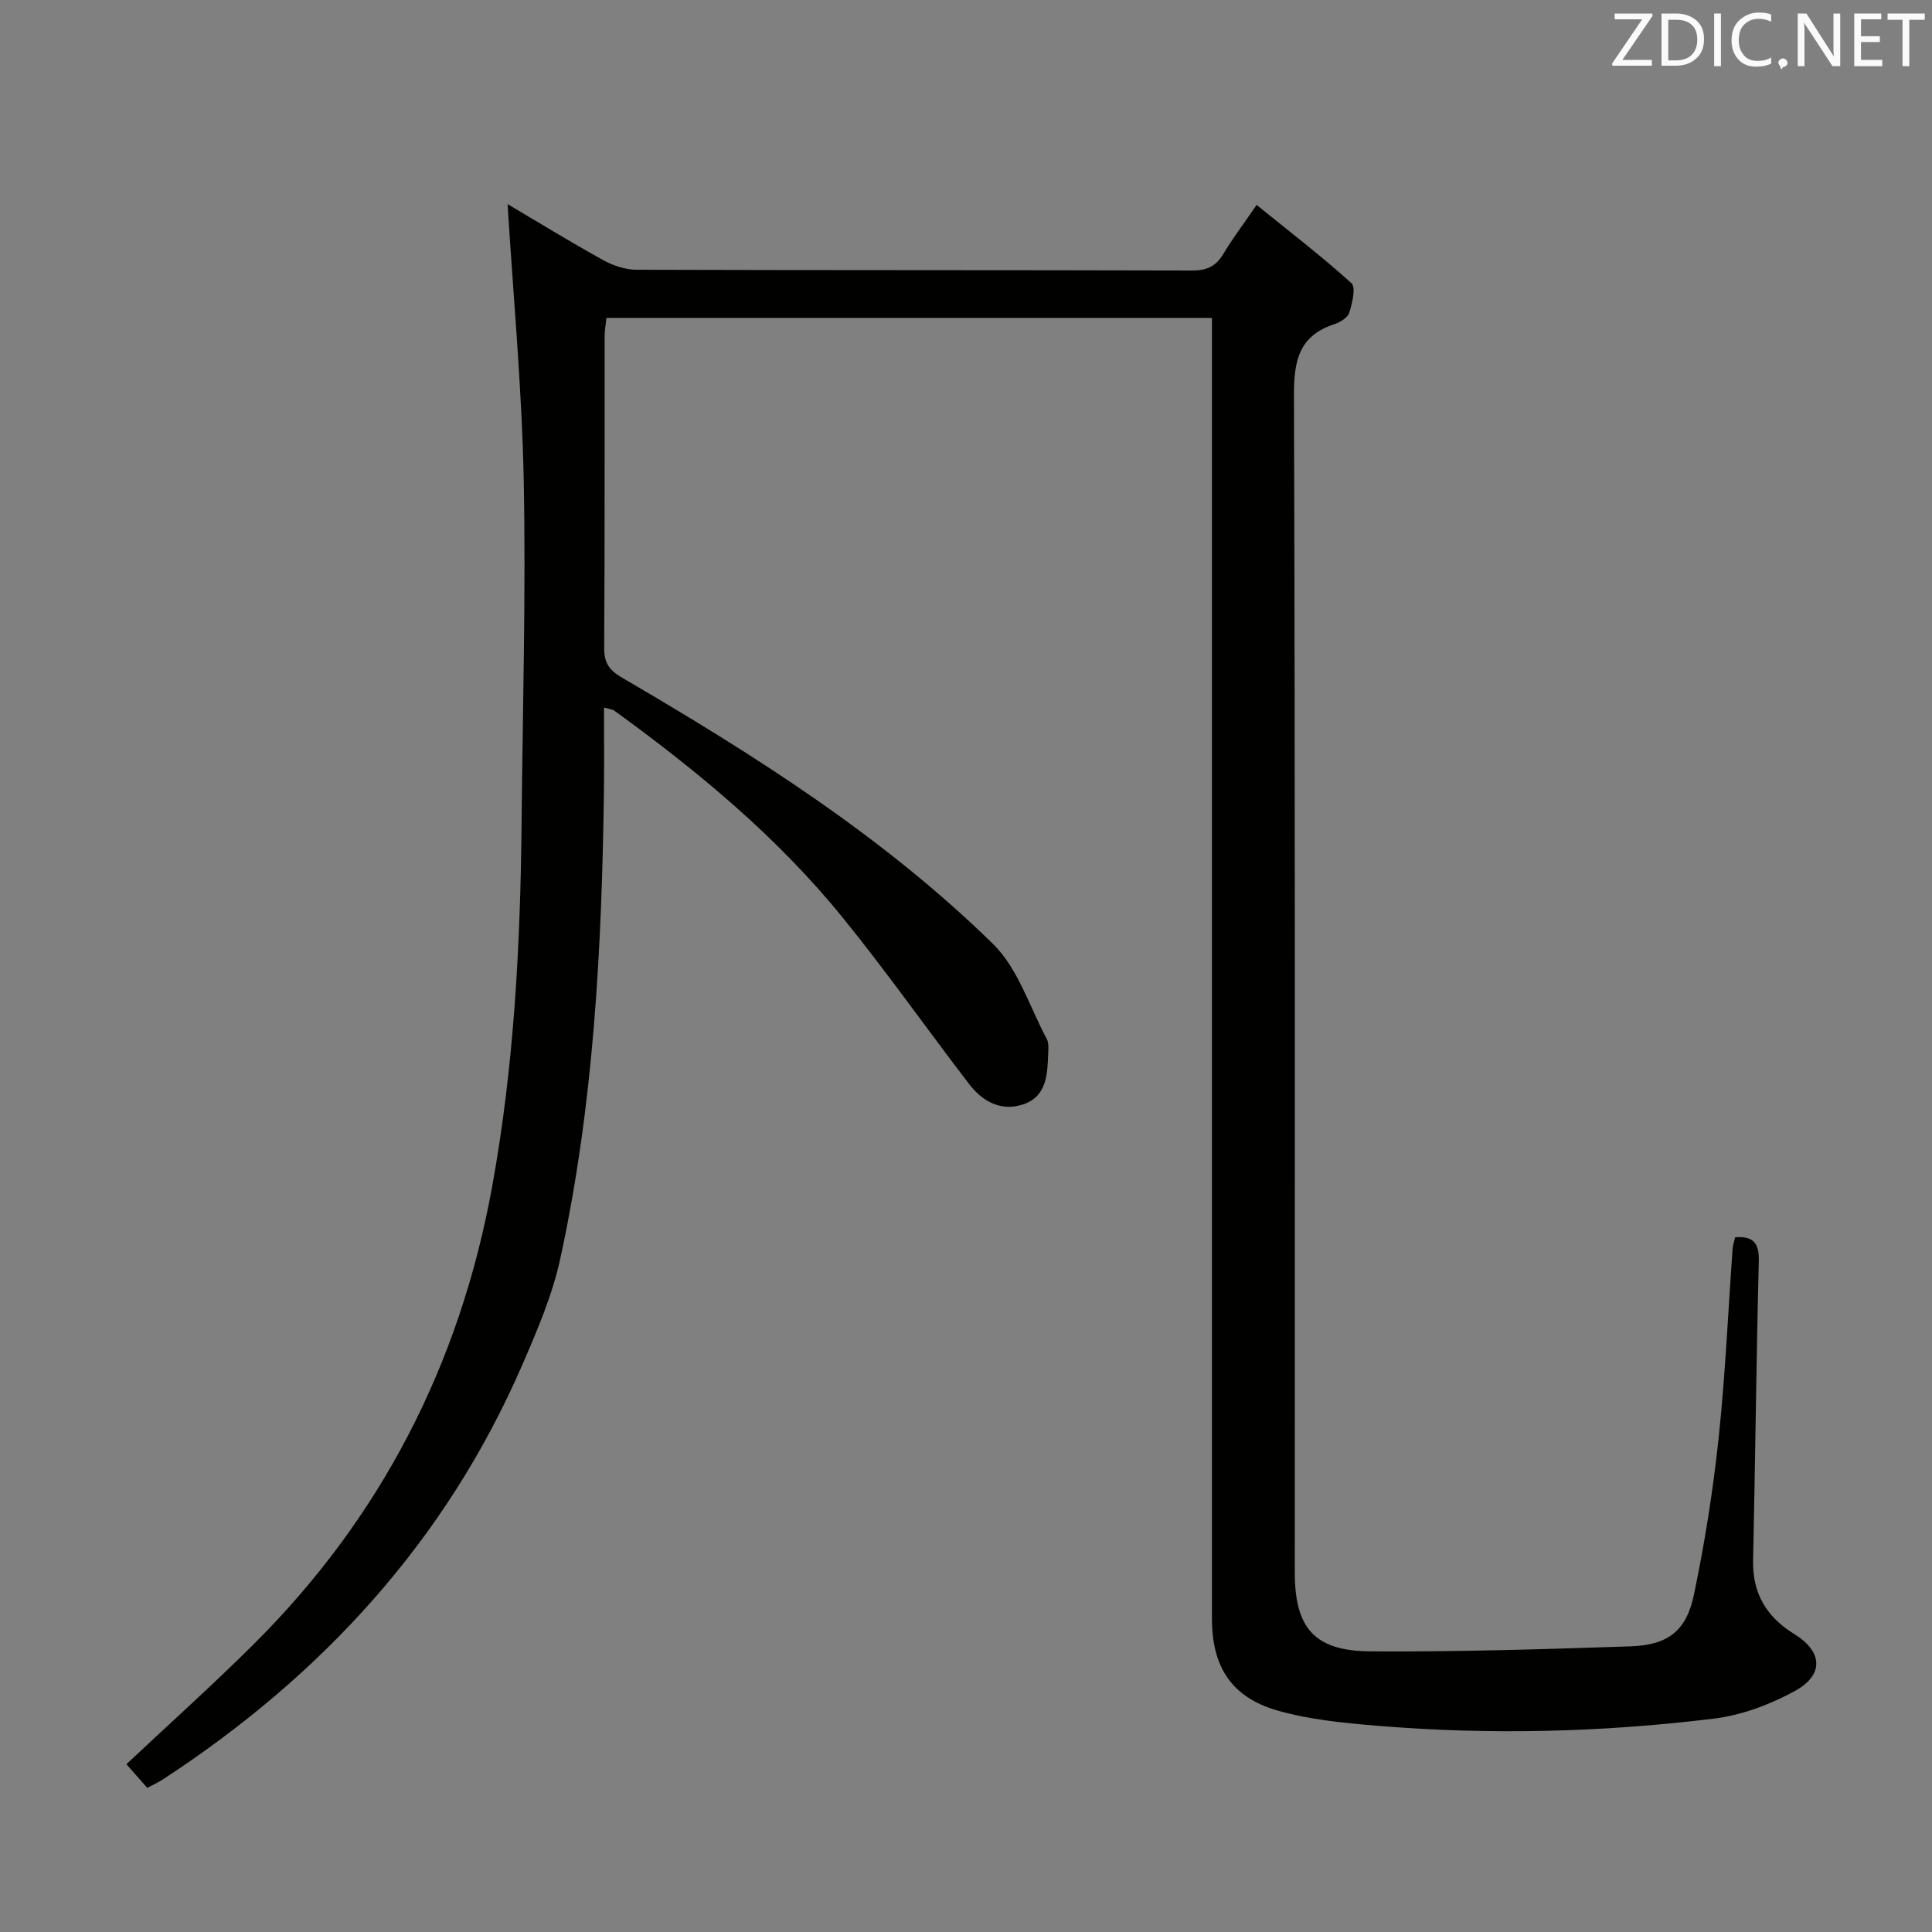 <svg enable-background="new 0 0 400 400" viewBox="0 0 400 400" xmlns="http://www.w3.org/2000/svg"><rect x="0" y="0" width="400" height="400" fill="#808080" stroke="none"/><path d="m105.09 42.26c6.27 3.7 12.92 7.79 19.74 11.57 2.07 1.15 4.62 2.01 6.96 2.02 38.33.12 76.65.05 114.98.16 3.01.01 4.95-.82 6.49-3.41 1.86-3.13 4.08-6.04 6.91-10.17 6.79 5.5 13.44 10.6 19.63 16.2.96.87.16 4.13-.44 6.09-.32 1.03-1.88 2-3.07 2.39-7.47 2.43-8.42 7.72-8.39 14.92.26 81.15.17 162.31.17 243.46 0 11.59 4.03 16.34 15.75 16.41 17.92.11 35.86-.44 53.78-1.04 7.69-.26 11.53-3.17 13.1-10.65 2.24-10.7 3.96-21.56 5.12-32.44 1.39-13.04 1.96-26.17 2.9-39.26.06-.8.35-1.58.52-2.34 3.84-.31 5 1.27 4.9 4.97-.52 20.64-.73 41.28-1.18 61.92-.15 6.86 2.8 11.73 8.52 15.25 5.89 3.62 6.24 8.44.1 11.81-5.13 2.81-11.02 5.01-16.79 5.71-23.17 2.83-46.46 3.41-69.75 1.46-6.91-.58-13.95-1.25-20.57-3.15-9.56-2.75-13.55-9.11-13.55-19.02 0-87.65 0-175.3 0-262.96 0-1.99 0-3.98 0-6.34-41.87 0-83.43 0-125.36 0-.14 1.32-.38 2.58-.38 3.84-.02 21.5.04 42.99-.09 64.49-.02 3.08 1.03 4.6 3.69 6.15 27.33 15.96 54.09 32.88 76.81 55.13 5.18 5.07 7.56 13 11.13 19.67.43.81.34 1.96.3 2.95-.16 4.2-.23 8.78-4.93 10.51-4.58 1.68-8.56-.37-11.4-4.06-8.81-11.49-17.15-23.35-26.27-34.58-13.52-16.66-29.94-30.26-47.26-42.8-.36-.26-.89-.28-2.11-.65 0 5.9.06 11.48-.01 17.07-.43 32.62-2.09 65.16-9.06 97.13-1.64 7.54-4.78 14.84-7.87 21.97-15.8 36.36-41.45 64.27-74.42 85.79-.96.63-2.02 1.1-3.2 1.73-1.6-1.81-3.12-3.53-4.32-4.9 8.88-8.34 17.76-16.31 26.22-24.71 26.51-26.33 42.8-58.09 49.49-94.8 4.55-24.95 5.87-50.18 6.11-75.49.22-23.64.91-47.29.44-70.91-.38-19.06-2.17-38.08-3.34-57.09z" fill="#010100"/><g fill="#fafafb"><path d="m342.2 3.2-6.3 9.2h6.1v1.2h-8.2v-.5l6.2-9.1h-5.7v-1.2h7.8v.4z"/><path d="m344 13.7v-10.9h3.1c1.6 0 3 .5 4.1 1.4 1.1 1 1.6 2.2 1.6 3.9s-.5 3-1.6 4-2.5 1.5-4.2 1.5h-3zm1.4-9.6v8.4h1.6c1.4 0 2.5-.4 3.2-1.1.8-.8 1.2-1.8 1.2-3.2s-.4-2.4-1.2-3.1-1.8-1-3.1-1z"/><path d="m356.3 2.8v10.9h-1.4v-10.9z"/><path d="m366.6 13.2c-.8.4-1.8.6-3 .6-1.6 0-2.8-.5-3.7-1.5s-1.4-2.3-1.4-3.9c0-1.7.5-3.2 1.6-4.2s2.4-1.6 4-1.6c1 0 1.9.1 2.6.4v1.5c-.8-.4-1.6-.6-2.6-.6-1.2 0-2.2.4-3 1.2s-1.1 1.9-1.1 3.3c0 1.3.4 2.3 1.1 3.1s1.6 1.1 2.8 1.1c1.1 0 2-.2 2.8-.7v1.3z"/><path d="m368.2 13c0-.3.1-.5.3-.6.2-.2.4-.3.6-.3.3 0 .5.1.7.3s.3.4.3.6-.1.5-.3.6c-.2.2-.4.3-.7.3-.3 1-.5-.1-.6-.3-.2-.2-.3-.4-.3-.6z"/><path d="m381.1 13.7h-1.7l-5.5-8.4c-.2-.2-.3-.5-.4-.7 0 .2.1.8.1 1.5v7.6h-1.4v-10.9h1.8l5.3 8.3c.3.4.4.6.4.8 0-.3-.1-.8-.1-1.6v-7.5h1.4v10.9z"/><path d="m389.7 13.7h-5.8v-10.9h5.6v1.2h-4.2v3.5h3.9v1.2h-3.9v3.7h4.4z"/><path d="m398.4 4.1h-3.1v9.6h-1.4v-9.6h-3.1v-1.3h7.7v1.3z"/></g></svg>